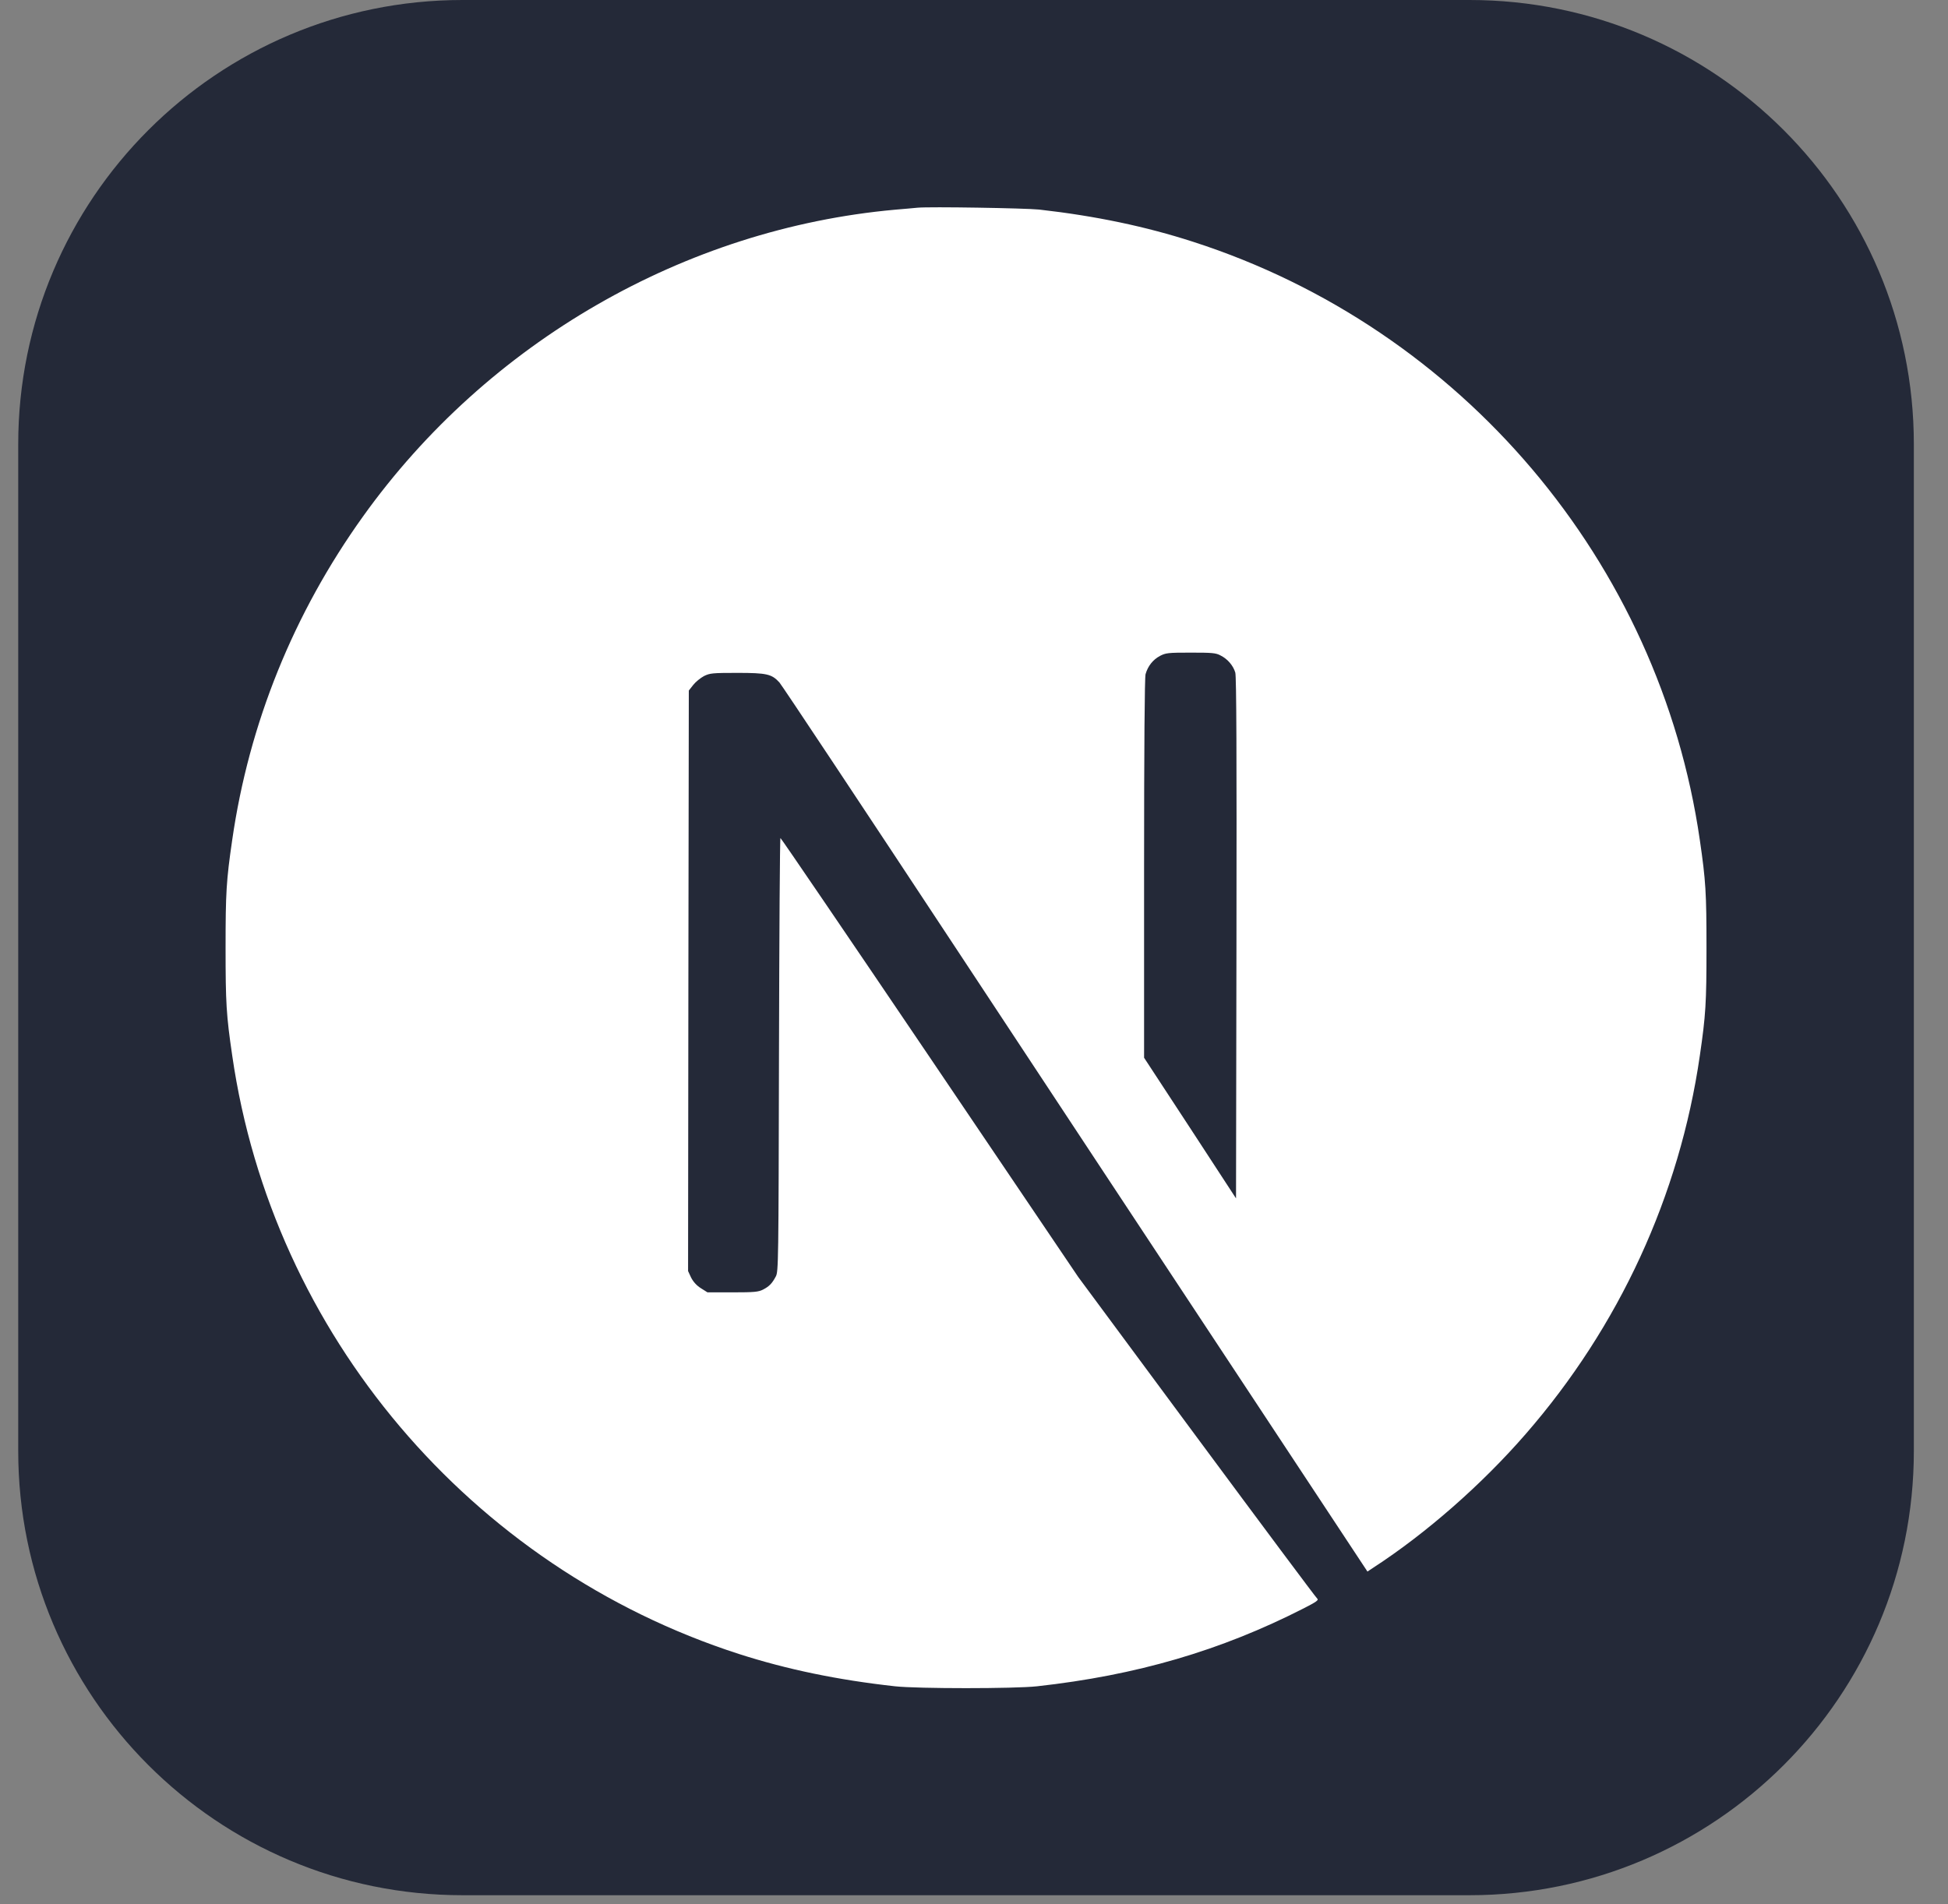 <svg width="45" height="44" viewBox="0 0 45 44" fill="none" xmlns="http://www.w3.org/2000/svg">
<rect x="0" y="0" width="45" height="44" fill="#808080" stroke="none"/>
<path d="M33.947 0H10.684C5.016 0 0.421 4.595 0.421 10.263V33.526C0.421 39.194 5.016 43.789 10.684 43.789H33.947C39.615 43.789 44.211 39.194 44.211 33.526V10.263C44.211 4.595 39.615 0 33.947 0Z" fill="#242938"/>
<path d="M21.195 4.799C21.122 4.805 20.888 4.829 20.677 4.845C15.818 5.283 11.267 7.905 8.384 11.935C6.779 14.176 5.752 16.717 5.364 19.409C5.227 20.349 5.211 20.627 5.211 21.901C5.211 23.175 5.227 23.453 5.365 24.392C6.294 30.816 10.866 36.214 17.066 38.214C18.176 38.571 19.346 38.815 20.677 38.962C21.196 39.019 23.436 39.019 23.955 38.962C26.252 38.708 28.198 38.14 30.118 37.16C30.412 37.01 30.469 36.969 30.429 36.936C30.402 36.916 29.148 35.234 27.643 33.201L24.908 29.505L21.48 24.432C19.594 21.643 18.042 19.363 18.029 19.363C18.015 19.359 18.002 21.613 17.995 24.365C17.985 29.184 17.982 29.378 17.922 29.492C17.835 29.656 17.768 29.723 17.627 29.796C17.52 29.85 17.427 29.86 16.922 29.86H16.343L16.189 29.763C16.094 29.703 16.017 29.619 15.965 29.519L15.895 29.368L15.902 22.663L15.912 15.955L16.015 15.824C16.069 15.754 16.183 15.664 16.263 15.62C16.4 15.554 16.454 15.547 17.032 15.547C17.714 15.547 17.828 15.574 18.005 15.768C18.055 15.821 19.911 18.617 22.132 21.984C24.38 25.393 26.63 28.801 28.88 32.207L31.589 36.311L31.726 36.22C32.94 35.431 34.224 34.307 35.241 33.137C37.405 30.652 38.799 27.623 39.267 24.392C39.404 23.453 39.421 23.175 39.421 21.901C39.421 20.627 39.404 20.349 39.267 19.409C38.338 12.985 33.766 7.588 27.566 5.588C26.473 5.234 25.309 4.989 24.005 4.842C23.684 4.809 21.473 4.772 21.196 4.799M28.198 15.146C28.359 15.226 28.489 15.38 28.536 15.54C28.563 15.627 28.569 17.486 28.563 21.677L28.553 27.689L27.493 26.064L26.429 24.439V20.068C26.429 17.242 26.442 15.654 26.463 15.577C26.516 15.39 26.633 15.243 26.794 15.156C26.931 15.085 26.981 15.079 27.506 15.079C28.001 15.079 28.088 15.085 28.198 15.146Z" fill="white"/>
</svg>

